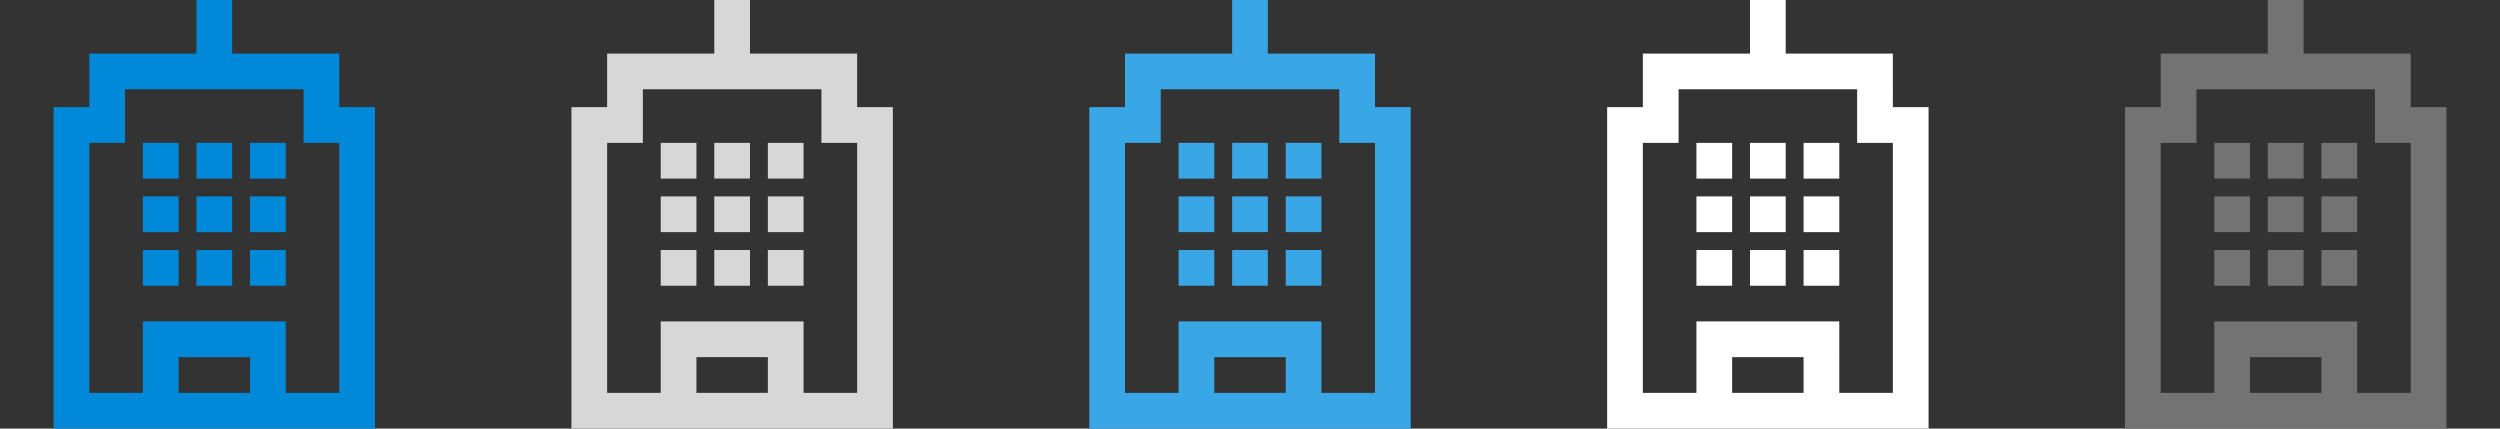<svg xmlns="http://www.w3.org/2000/svg" width="140" height="24" viewBox="0 0 140 24"><rect x="0" y="0" width="140" height="24" fill="#333333" stroke="none"/><defs><style>.cls-1{fill:#0089d9;}.cls-2{fill:#d7d7d7;}.cls-3{fill:#39a6e6;}.cls-4{fill:#fff;}.cls-5{fill:#737373;}</style></defs><title>24</title><g id="Office_Building" data-name="Office Building"><path class="cls-1" d="M8,10h2V8H8Zm3,6h2V14H11ZM8,16h2V14H8Zm0-3h2V11H8Zm3-3h2V8H11Zm8-4V3H13V0H11V3H5V6H3V24H21V6ZM14,22H10V20h4Zm5,0H16V18H8v4H5V8H7V5H17V8h2ZM14,10h2V8H14Zm-3,3h2V11H11Zm3,3h2V14H14Zm0-3h2V11H14Z"/><path class="cls-2" d="M37,13h2V11H37Zm0-3h2V8H37Zm0,6h2V14H37Zm3,0h2V14H40Zm3-6h2V8H43Zm-3,3h2V11H40Zm8-7V3H42V0H40V3H34V6H32V24H50V6ZM43,22H39V20h4Zm5,0H45V18H37v4H34V8h2V5H46V8h2Zm-5-9h2V11H43Zm0,3h2V14H43Zm-3-6h2V8H40Z"/><path class="cls-3" d="M66,10h2V8H66Zm3,6h2V14H69Zm-3,0h2V14H66Zm0-3h2V11H66Zm6,3h2V14H72ZM77,6V3H71V0H69V3H63V6H61V24H79V6ZM72,22H68V20h4Zm5,0H74V18H66v4H63V8h2V5H75V8h2ZM72,10h2V8H72Zm-3,3h2V11H69Zm0-3h2V8H69Zm3,3h2V11H72Z"/><path class="cls-4" d="M98,16h2V14H98Zm-3-3h2V11H95Zm3,0h2V11H98Zm-3,3h2V14H95Zm0-6h2V8H95Zm6,0h2V8h-2Zm5-4V3h-6V0H98V3H92V6H90V24h18V6Zm-5,16H97V20h4Zm5,0h-3V18H95v4H92V8h2V5h10V8h2ZM98,10h2V8H98Zm3,6h2V14h-2Zm0-3h2V11h-2Z"/><path class="cls-5" d="M124,10h2V8h-2Zm0,3h2V11h-2Zm3,3h2V14h-2Zm-3,0h2V14h-2ZM135,6V3h-6V0h-2V3h-6V6h-2V24h18V6Zm-5,16h-4V20h4Zm5,0h-3V18h-8v4h-3V8h2V5h10V8h2Zm-5-12h2V8h-2Zm-3,3h2V11h-2Zm3,0h2V11h-2Zm0,3h2V14h-2Zm-3-6h2V8h-2Z"/></g></svg>